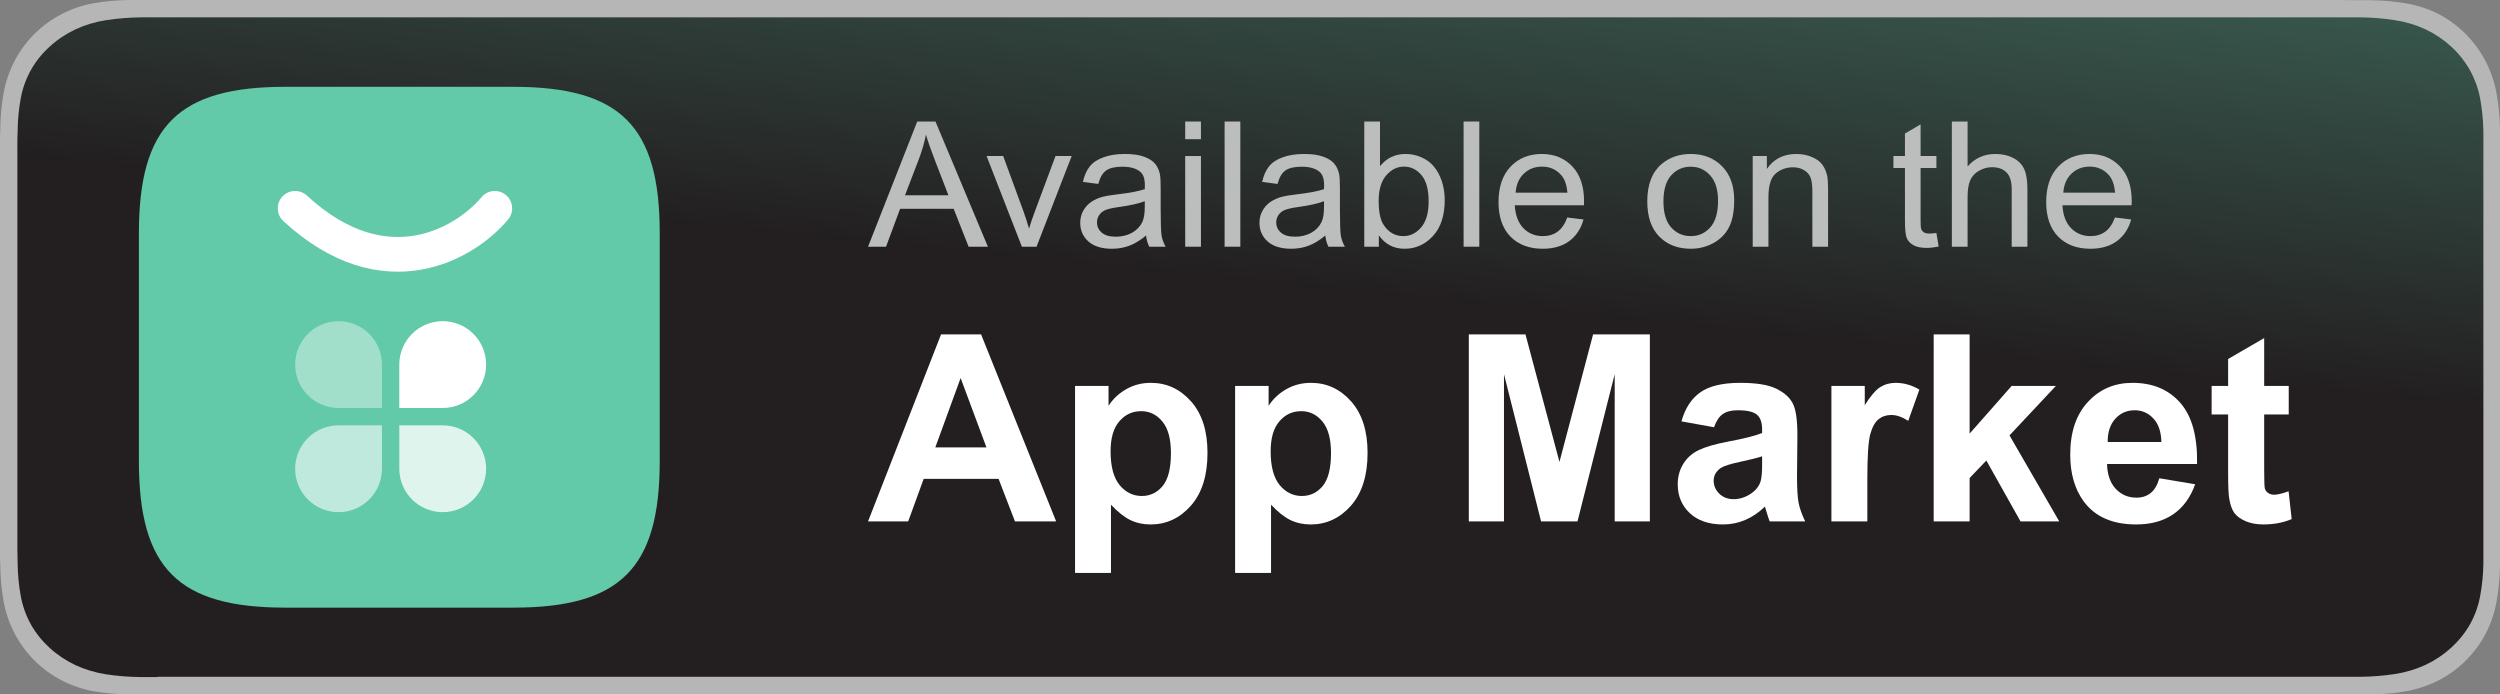 <svg width="144" height="40" viewBox="0 0 144 40" fill="none" xmlns="http://www.w3.org/2000/svg">
<rect x="0" y="0" width="144" height="40" fill="#808080" stroke="none"/>
<path d="M134.605 0H8.333C8.032 0 7.73 0 7.426 0C6.763 0.01 6.101 0.068 5.447 0.176C4.797 0.286 4.167 0.495 3.58 0.795C2.989 1.097 2.449 1.489 1.979 1.957C1.51 2.426 1.117 2.966 0.816 3.557C0.513 4.153 0.302 4.791 0.192 5.451C0.082 6.104 0.023 6.764 0.016 7.427C0 7.733 0 8.032 0 8.336V31.667C0 31.973 0 32.272 0.016 32.579C0.023 33.241 0.082 33.902 0.192 34.555C0.301 35.205 0.509 35.834 0.808 36.421C1.413 37.616 2.381 38.588 3.572 39.2C4.159 39.501 4.789 39.711 5.439 39.824C6.094 39.931 6.755 39.989 7.418 39.997C7.722 39.997 8.024 39.997 8.325 39.997H135.667C135.968 39.997 136.275 39.997 136.576 39.997C137.238 39.989 137.898 39.931 138.55 39.824C139.206 39.71 139.842 39.5 140.436 39.2C141.029 38.901 141.569 38.509 142.037 38.037C142.509 37.569 142.903 37.029 143.205 36.437C143.502 35.849 143.708 35.22 143.816 34.571C143.926 33.917 143.988 33.257 144 32.595C144 32.288 144 31.989 144 31.683C144 31.325 144 30.968 144 30.616V9.413C144 9.051 144 8.693 144 8.347C144 8.043 144 7.739 144 7.437C143.988 6.775 143.926 6.114 143.816 5.461C143.706 4.812 143.501 4.183 143.205 3.595C142.601 2.397 141.635 1.419 140.444 0.8C139.85 0.503 139.214 0.297 138.558 0.189C137.906 0.081 137.246 0.022 136.584 0.013C136.283 0.013 135.976 0.013 135.675 0.013L134.605 0Z" fill="#B6B6B6"/>
<path d="M9.065 39C8.74 39 8.423 39 8.101 39C7.433 38.992 6.768 38.939 6.109 38.841C5.496 38.745 4.901 38.567 4.345 38.311C3.239 37.79 2.338 36.963 1.768 35.946C1.488 35.434 1.294 34.886 1.193 34.32C1.083 33.712 1.024 33.098 1.017 32.482C1.017 32.275 1 31.587 1 31.587V8.408C1 8.408 1 7.73 1.017 7.532C1.022 6.915 1.08 6.299 1.19 5.691C1.29 5.123 1.484 4.573 1.766 4.059C2.045 3.554 2.412 3.093 2.851 2.695C3.289 2.291 3.793 1.953 4.345 1.691C4.9 1.435 5.494 1.257 6.106 1.162C6.767 1.062 7.434 1.008 8.104 1H9.065H134.978H135.951C136.615 1.005 137.277 1.058 137.932 1.159C138.55 1.252 139.15 1.431 139.71 1.689C140.819 2.215 141.719 3.049 142.284 4.072C142.563 4.582 142.757 5.128 142.859 5.691C142.97 6.304 143.031 6.923 143.043 7.545C143.043 7.823 143.043 8.122 143.043 8.419C143.043 8.787 143.043 9.137 143.043 9.478V30.509C143.043 30.866 143.043 31.213 143.043 31.568C143.043 31.923 143.043 32.18 143.043 32.482C143.033 33.091 142.972 33.698 142.862 34.299C142.764 34.868 142.569 35.421 142.286 35.935C141.715 36.948 140.816 37.773 139.713 38.295C139.154 38.554 138.555 38.732 137.937 38.825C137.279 38.924 136.613 38.977 135.946 38.984C135.635 38.984 135.307 38.984 134.99 38.984H9.065V39Z" fill="url(#paint0_linear_116_142711)"/>
<path fill-rule="evenodd" clip-rule="evenodd" d="M29.554 5H16.443C10.261 5 8 7.261 8 13.441V26.559C8 32.739 10.261 35 16.443 35H29.554C35.735 35 38 32.739 38 26.559V13.441C38.006 7.261 35.745 5 29.554 5Z" fill="#62C9A9"/>
<path fill-rule="evenodd" clip-rule="evenodd" d="M29.14 11.232C29.564 11.585 29.622 12.216 29.268 12.64C28.316 13.783 26.543 15.137 24.246 15.535C21.89 15.944 19.125 15.322 16.322 12.735C15.916 12.36 15.891 11.728 16.265 11.322C16.64 10.916 17.273 10.891 17.678 11.265C20.075 13.478 22.227 13.856 23.904 13.565C25.641 13.263 27.017 12.217 27.732 11.36C28.085 10.936 28.716 10.878 29.14 11.232Z" fill="white"/>
<path d="M23 21C23 19.619 24.119 18.5 25.5 18.5C26.881 18.5 28 19.619 28 21C28 22.381 26.881 23.5 25.5 23.5H23V21Z" fill="white"/>
<path d="M23 27C23 28.381 24.119 29.5 25.5 29.5C26.881 29.5 28 28.381 28 27C28 25.619 26.881 24.5 25.5 24.5H23V27Z" fill="#E0F4EE"/>
<path d="M22 21C22 19.619 20.881 18.5 19.5 18.5C18.119 18.5 17 19.619 17 21C17 22.381 18.119 23.5 19.5 23.5H22V21Z" fill="#A1DFCB"/>
<path d="M22 27C22 28.381 20.881 29.5 19.5 29.5C18.119 29.5 17 28.381 17 27C17 25.619 18.119 24.5 19.5 24.5H22V27Z" fill="#C0E9DD"/>
<path d="M50 14.21L52.833 7H53.884L56.903 14.21H55.791L54.931 12.026H51.846L51.036 14.21H50ZM52.128 11.249H54.629L53.859 9.252C53.624 8.646 53.45 8.148 53.336 7.757C53.242 8.22 53.109 8.679 52.938 9.134L52.128 11.249Z" fill="#BBBEBD"/>
<path d="M58.86 14.21L56.827 8.987H57.783L58.93 12.115C59.054 12.453 59.169 12.803 59.273 13.167C59.353 12.892 59.465 12.561 59.61 12.174L60.797 8.987H61.728L59.705 14.21H58.86Z" fill="#BBBEBD"/>
<path d="M66.014 13.566C65.679 13.844 65.355 14.041 65.043 14.156C64.735 14.271 64.403 14.328 64.047 14.328C63.46 14.328 63.009 14.189 62.694 13.91C62.379 13.628 62.221 13.269 62.221 12.833C62.221 12.577 62.279 12.344 62.397 12.134C62.518 11.921 62.674 11.751 62.865 11.623C63.059 11.495 63.277 11.398 63.519 11.333C63.697 11.287 63.965 11.243 64.324 11.2C65.055 11.115 65.593 11.013 65.939 10.895C65.942 10.774 65.944 10.697 65.944 10.664C65.944 10.303 65.858 10.049 65.687 9.902C65.456 9.702 65.112 9.602 64.656 9.602C64.23 9.602 63.915 9.675 63.71 9.823C63.509 9.967 63.359 10.225 63.262 10.595L62.377 10.477C62.457 10.107 62.59 9.808 62.774 9.582C62.959 9.352 63.225 9.177 63.574 9.056C63.923 8.931 64.327 8.869 64.787 8.869C65.243 8.869 65.614 8.921 65.899 9.026C66.184 9.131 66.393 9.264 66.528 9.425C66.662 9.582 66.756 9.782 66.809 10.025C66.84 10.175 66.855 10.448 66.855 10.841V12.021C66.855 12.844 66.873 13.366 66.91 13.585C66.95 13.802 67.027 14.01 67.141 14.21H66.195C66.102 14.026 66.041 13.812 66.014 13.566ZM65.939 11.589C65.61 11.72 65.117 11.831 64.46 11.923C64.087 11.975 63.824 12.034 63.67 12.1C63.516 12.166 63.396 12.262 63.313 12.39C63.229 12.515 63.187 12.654 63.187 12.808C63.187 13.044 63.277 13.241 63.459 13.398C63.643 13.556 63.911 13.634 64.263 13.634C64.612 13.634 64.923 13.561 65.194 13.413C65.466 13.262 65.665 13.057 65.793 12.798C65.89 12.598 65.939 12.303 65.939 11.913V11.589Z" fill="#BBBEBD"/>
<path d="M68.268 8.018V7H69.174V8.018H68.268ZM68.268 14.21V8.987H69.174V14.21H68.268Z" fill="#BBBEBD"/>
<path d="M70.537 14.21V7H71.443V14.21H70.537Z" fill="#BBBEBD"/>
<path d="M76.338 13.566C76.003 13.844 75.679 14.041 75.367 14.156C75.059 14.271 74.727 14.328 74.371 14.328C73.784 14.328 73.333 14.189 73.018 13.91C72.703 13.628 72.545 13.269 72.545 12.833C72.545 12.577 72.603 12.344 72.721 12.134C72.842 11.921 72.998 11.751 73.189 11.623C73.383 11.495 73.601 11.398 73.843 11.333C74.021 11.287 74.289 11.243 74.648 11.2C75.379 11.115 75.917 11.013 76.263 10.895C76.266 10.774 76.268 10.697 76.268 10.664C76.268 10.303 76.182 10.049 76.011 9.902C75.78 9.702 75.436 9.602 74.98 9.602C74.554 9.602 74.239 9.675 74.034 9.823C73.833 9.967 73.684 10.225 73.586 10.595L72.701 10.477C72.781 10.107 72.914 9.808 73.098 9.582C73.283 9.352 73.549 9.177 73.898 9.056C74.247 8.931 74.651 8.869 75.111 8.869C75.567 8.869 75.938 8.921 76.223 9.026C76.508 9.131 76.717 9.264 76.852 9.425C76.986 9.582 77.08 9.782 77.133 10.025C77.163 10.175 77.179 10.448 77.179 10.841V12.021C77.179 12.844 77.197 13.366 77.234 13.585C77.274 13.802 77.351 14.01 77.465 14.21H76.519C76.426 14.026 76.365 13.812 76.338 13.566ZM76.263 11.589C75.934 11.72 75.441 11.831 74.784 11.923C74.411 11.975 74.148 12.034 73.994 12.1C73.84 12.166 73.721 12.262 73.637 12.39C73.553 12.515 73.511 12.654 73.511 12.808C73.511 13.044 73.601 13.241 73.782 13.398C73.967 13.556 74.235 13.634 74.588 13.634C74.936 13.634 75.247 13.561 75.518 13.413C75.79 13.262 75.99 13.057 76.117 12.798C76.214 12.598 76.263 12.303 76.263 11.913V11.589Z" fill="#BBBEBD"/>
<path d="M79.422 14.21H78.582V7H79.488V9.572C79.87 9.103 80.358 8.869 80.952 8.869C81.281 8.869 81.591 8.934 81.883 9.066C82.178 9.193 82.419 9.375 82.607 9.611C82.799 9.844 82.948 10.126 83.055 10.457C83.162 10.789 83.216 11.143 83.216 11.52C83.216 12.415 82.99 13.107 82.537 13.595C82.084 14.084 81.541 14.328 80.907 14.328C80.276 14.328 79.781 14.07 79.422 13.556V14.21ZM79.412 11.559C79.412 12.185 79.5 12.638 79.674 12.916C79.959 13.372 80.345 13.6 80.831 13.6C81.227 13.6 81.569 13.433 81.858 13.098C82.146 12.761 82.29 12.259 82.29 11.594C82.29 10.912 82.151 10.408 81.873 10.084C81.598 9.759 81.264 9.597 80.871 9.597C80.476 9.597 80.134 9.766 79.845 10.103C79.557 10.438 79.412 10.923 79.412 11.559Z" fill="#BBBEBD"/>
<path d="M84.303 14.21V7H85.208V14.21H84.303Z" fill="#BBBEBD"/>
<path d="M90.275 12.528L91.211 12.641C91.063 13.175 90.79 13.59 90.391 13.885C89.991 14.18 89.482 14.328 88.861 14.328C88.08 14.328 87.459 14.094 86.999 13.625C86.543 13.152 86.315 12.492 86.315 11.643C86.315 10.764 86.547 10.082 87.01 9.597C87.472 9.111 88.073 8.869 88.811 8.869C89.525 8.869 90.109 9.107 90.562 9.582C91.014 10.057 91.241 10.726 91.241 11.589C91.241 11.641 91.239 11.72 91.236 11.825H87.251C87.285 12.398 87.451 12.838 87.749 13.143C88.048 13.448 88.42 13.6 88.866 13.6C89.198 13.6 89.482 13.515 89.716 13.344C89.951 13.174 90.137 12.902 90.275 12.528ZM87.301 11.097H90.285C90.245 10.657 90.131 10.328 89.943 10.108C89.654 9.767 89.28 9.597 88.821 9.597C88.405 9.597 88.054 9.733 87.769 10.005C87.487 10.277 87.332 10.641 87.301 11.097Z" fill="#BBBEBD"/>
<path d="M94.883 11.598C94.883 10.631 95.159 9.915 95.709 9.449C96.168 9.062 96.728 8.869 97.389 8.869C98.124 8.869 98.724 9.105 99.19 9.577C99.656 10.046 99.889 10.695 99.889 11.525C99.889 12.197 99.785 12.726 99.578 13.113C99.373 13.497 99.073 13.795 98.677 14.008C98.284 14.221 97.855 14.328 97.389 14.328C96.641 14.328 96.036 14.094 95.573 13.625C95.113 13.156 94.883 12.48 94.883 11.598ZM95.814 11.598C95.814 12.267 95.963 12.769 96.262 13.103C96.561 13.434 96.936 13.6 97.389 13.6C97.838 13.6 98.212 13.433 98.511 13.098C98.809 12.764 98.959 12.254 98.959 11.569C98.959 10.923 98.808 10.434 98.506 10.103C98.207 9.769 97.835 9.602 97.389 9.602C96.936 9.602 96.561 9.767 96.262 10.098C95.963 10.43 95.814 10.93 95.814 11.598Z" fill="#BBBEBD"/>
<path d="M100.956 14.21V8.987H101.771V9.73C102.164 9.156 102.73 8.869 103.472 8.869C103.794 8.869 104.089 8.926 104.357 9.041C104.629 9.152 104.832 9.3 104.966 9.484C105.1 9.667 105.194 9.885 105.248 10.138C105.281 10.302 105.298 10.588 105.298 10.998V14.21H104.392V11.033C104.392 10.672 104.357 10.403 104.287 10.226C104.216 10.046 104.091 9.903 103.909 9.798C103.732 9.69 103.522 9.636 103.281 9.636C102.895 9.636 102.561 9.756 102.279 9.995C102.001 10.234 101.862 10.688 101.862 11.357V14.21H100.956Z" fill="#BBBEBD"/>
<path d="M111.537 13.418L111.668 14.2C111.413 14.252 111.185 14.279 110.983 14.279C110.655 14.279 110.4 14.228 110.219 14.126C110.037 14.025 109.91 13.892 109.836 13.728C109.762 13.561 109.725 13.211 109.725 12.68V9.675H109.061V8.987H109.725V7.693L110.626 7.162V8.987H111.537V9.675H110.626V12.729C110.626 12.982 110.641 13.144 110.671 13.216C110.705 13.289 110.757 13.346 110.827 13.389C110.901 13.431 111.005 13.453 111.139 13.453C111.24 13.453 111.372 13.441 111.537 13.418Z" fill="#BBBEBD"/>
<path d="M112.427 14.21V7H113.333V9.587C113.755 9.108 114.289 8.869 114.933 8.869C115.329 8.869 115.672 8.946 115.964 9.1C116.256 9.251 116.464 9.461 116.588 9.73C116.716 9.998 116.779 10.389 116.779 10.9V14.21H115.874V10.9C115.874 10.457 115.775 10.136 115.577 9.936C115.382 9.733 115.106 9.631 114.747 9.631C114.478 9.631 114.225 9.7 113.987 9.838C113.752 9.972 113.584 10.156 113.484 10.389C113.383 10.621 113.333 10.943 113.333 11.352V14.21H112.427Z" fill="#BBBEBD"/>
<path d="M121.821 12.528L122.756 12.641C122.609 13.175 122.335 13.59 121.936 13.885C121.537 14.18 121.027 14.328 120.407 14.328C119.625 14.328 119.005 14.094 118.545 13.625C118.089 13.152 117.861 12.492 117.861 11.643C117.861 10.764 118.092 10.082 118.555 9.597C119.018 9.111 119.619 8.869 120.356 8.869C121.071 8.869 121.654 9.107 122.107 9.582C122.56 10.057 122.787 10.726 122.787 11.589C122.787 11.641 122.785 11.72 122.781 11.825H118.797C118.83 12.398 118.996 12.838 119.295 13.143C119.593 13.448 119.966 13.6 120.412 13.6C120.744 13.6 121.027 13.515 121.262 13.344C121.497 13.174 121.683 12.902 121.821 12.528ZM118.847 11.097H121.831C121.79 10.657 121.676 10.328 121.488 10.108C121.2 9.767 120.826 9.597 120.367 9.597C119.951 9.597 119.6 9.733 119.315 10.005C119.033 10.277 118.877 10.641 118.847 11.097Z" fill="#BBBEBD"/>
<path d="M60.833 30.031H58.461L57.519 27.584H53.203L52.312 30.031H50L54.205 19.26H56.51L60.833 30.031ZM56.819 25.77L55.332 21.773L53.874 25.77H56.819Z" fill="white"/>
<path d="M61.923 22.228H63.852V23.374C64.102 22.983 64.441 22.664 64.868 22.419C65.295 22.174 65.769 22.052 66.29 22.052C67.198 22.052 67.969 22.407 68.602 23.117C69.235 23.828 69.552 24.817 69.552 26.086C69.552 27.389 69.233 28.402 68.594 29.128C67.956 29.848 67.183 30.208 66.275 30.208C65.843 30.208 65.45 30.122 65.097 29.95C64.748 29.779 64.38 29.485 63.992 29.069V33H61.923V22.228ZM63.97 25.997C63.97 26.874 64.144 27.523 64.493 27.945C64.841 28.361 65.266 28.569 65.767 28.569C66.248 28.569 66.648 28.378 66.967 27.996C67.286 27.609 67.446 26.977 67.446 26.1C67.446 25.282 67.281 24.675 66.952 24.278C66.623 23.881 66.216 23.683 65.73 23.683C65.224 23.683 64.804 23.879 64.471 24.271C64.137 24.658 63.97 25.233 63.97 25.997Z" fill="white"/>
<path d="M71.142 22.228H73.072V23.374C73.322 22.983 73.661 22.664 74.088 22.419C74.515 22.174 74.989 22.052 75.51 22.052C76.418 22.052 77.189 22.407 77.822 23.117C78.455 23.828 78.772 24.817 78.772 26.086C78.772 27.389 78.453 28.402 77.814 29.128C77.176 29.848 76.403 30.208 75.495 30.208C75.063 30.208 74.67 30.122 74.317 29.95C73.968 29.779 73.6 29.485 73.212 29.069V33H71.142V22.228ZM73.19 25.997C73.19 26.874 73.364 27.523 73.713 27.945C74.061 28.361 74.486 28.569 74.987 28.569C75.468 28.569 75.868 28.378 76.187 27.996C76.506 27.609 76.666 26.977 76.666 26.1C76.666 25.282 76.501 24.675 76.172 24.278C75.843 23.881 75.436 23.683 74.95 23.683C74.444 23.683 74.024 23.879 73.691 24.271C73.357 24.658 73.19 25.233 73.19 25.997Z" fill="white"/>
<path d="M84.604 30.031V19.26H87.867L89.825 26.607L91.762 19.26H95.032V30.031H93.007V21.552L90.864 30.031H88.765L86.629 21.552V30.031H84.604Z" fill="white"/>
<path d="M98.729 24.609L96.851 24.271C97.062 23.516 97.425 22.958 97.941 22.596C98.456 22.233 99.222 22.052 100.238 22.052C101.161 22.052 101.849 22.162 102.3 22.383C102.752 22.598 103.069 22.875 103.25 23.213C103.437 23.546 103.53 24.161 103.53 25.057L103.508 27.467C103.508 28.153 103.54 28.66 103.604 28.988C103.673 29.311 103.798 29.659 103.979 30.031H101.932C101.878 29.894 101.812 29.691 101.733 29.421C101.699 29.299 101.674 29.218 101.66 29.179C101.306 29.522 100.928 29.779 100.526 29.95C100.123 30.122 99.693 30.208 99.237 30.208C98.432 30.208 97.796 29.99 97.329 29.554C96.868 29.118 96.637 28.567 96.637 27.9C96.637 27.46 96.743 27.068 96.954 26.725C97.165 26.377 97.46 26.113 97.838 25.931C98.221 25.745 98.77 25.584 99.487 25.446C100.454 25.265 101.125 25.096 101.498 24.939V24.734C101.498 24.337 101.399 24.055 101.203 23.889C101.007 23.717 100.636 23.631 100.091 23.631C99.723 23.631 99.436 23.705 99.23 23.852C99.023 23.994 98.856 24.246 98.729 24.609ZM101.498 26.284C101.233 26.372 100.813 26.477 100.238 26.6C99.664 26.722 99.288 26.842 99.112 26.96C98.842 27.151 98.707 27.393 98.707 27.687C98.707 27.976 98.815 28.226 99.031 28.437C99.247 28.647 99.522 28.753 99.855 28.753C100.229 28.753 100.584 28.63 100.923 28.385C101.174 28.199 101.338 27.971 101.417 27.702C101.471 27.526 101.498 27.19 101.498 26.695V26.284Z" fill="white"/>
<path d="M107.558 30.031H105.489V22.228H107.411V23.338C107.74 22.814 108.035 22.468 108.295 22.302C108.56 22.135 108.859 22.052 109.193 22.052C109.664 22.052 110.119 22.182 110.556 22.441L109.915 24.241C109.566 24.016 109.242 23.903 108.943 23.903C108.653 23.903 108.408 23.984 108.206 24.146C108.005 24.303 107.846 24.589 107.728 25.006C107.615 25.422 107.558 26.294 107.558 27.621V30.031Z" fill="white"/>
<path d="M111.38 30.031V19.26H113.45V24.976L115.872 22.228H118.42L115.747 25.079L118.612 30.031H116.381L114.414 26.526L113.45 27.533V30.031H111.38Z" fill="white"/>
<path d="M124.378 27.548L126.44 27.893C126.175 28.647 125.755 29.223 125.181 29.62C124.611 30.012 123.897 30.208 123.038 30.208C121.678 30.208 120.671 29.764 120.019 28.878C119.503 28.167 119.245 27.271 119.245 26.189C119.245 24.895 119.584 23.884 120.262 23.154C120.939 22.419 121.796 22.052 122.832 22.052C123.995 22.052 124.913 22.436 125.586 23.205C126.258 23.97 126.58 25.143 126.551 26.725H121.366C121.381 27.337 121.548 27.815 121.867 28.158C122.186 28.496 122.584 28.665 123.06 28.665C123.384 28.665 123.656 28.576 123.877 28.4C124.098 28.224 124.265 27.94 124.378 27.548ZM124.496 25.461C124.481 24.863 124.327 24.41 124.032 24.102C123.737 23.788 123.379 23.631 122.957 23.631C122.505 23.631 122.132 23.796 121.837 24.124C121.543 24.452 121.398 24.898 121.403 25.461H124.496Z" fill="white"/>
<path d="M131.831 22.228V23.874H130.417V27.019C130.417 27.655 130.429 28.028 130.454 28.136C130.483 28.238 130.544 28.324 130.638 28.393C130.736 28.461 130.854 28.496 130.991 28.496C131.183 28.496 131.46 28.43 131.823 28.297L132 29.899C131.519 30.105 130.974 30.208 130.365 30.208C129.992 30.208 129.656 30.146 129.356 30.024C129.057 29.896 128.836 29.735 128.693 29.539C128.556 29.338 128.46 29.069 128.406 28.731C128.362 28.491 128.34 28.006 128.34 27.276V23.874H127.39V22.228H128.34V20.678L130.417 19.473V22.228H131.831Z" fill="white"/>
<defs>
<linearGradient id="paint0_linear_116_142711" x1="83.025" y1="39" x2="92.022" y2="-49.5" gradientUnits="userSpaceOnUse">
<stop offset="0.243" stop-color="#231F20"/>
<stop offset="1" stop-color="#62C9A9"/>
</linearGradient>
</defs>
</svg>
